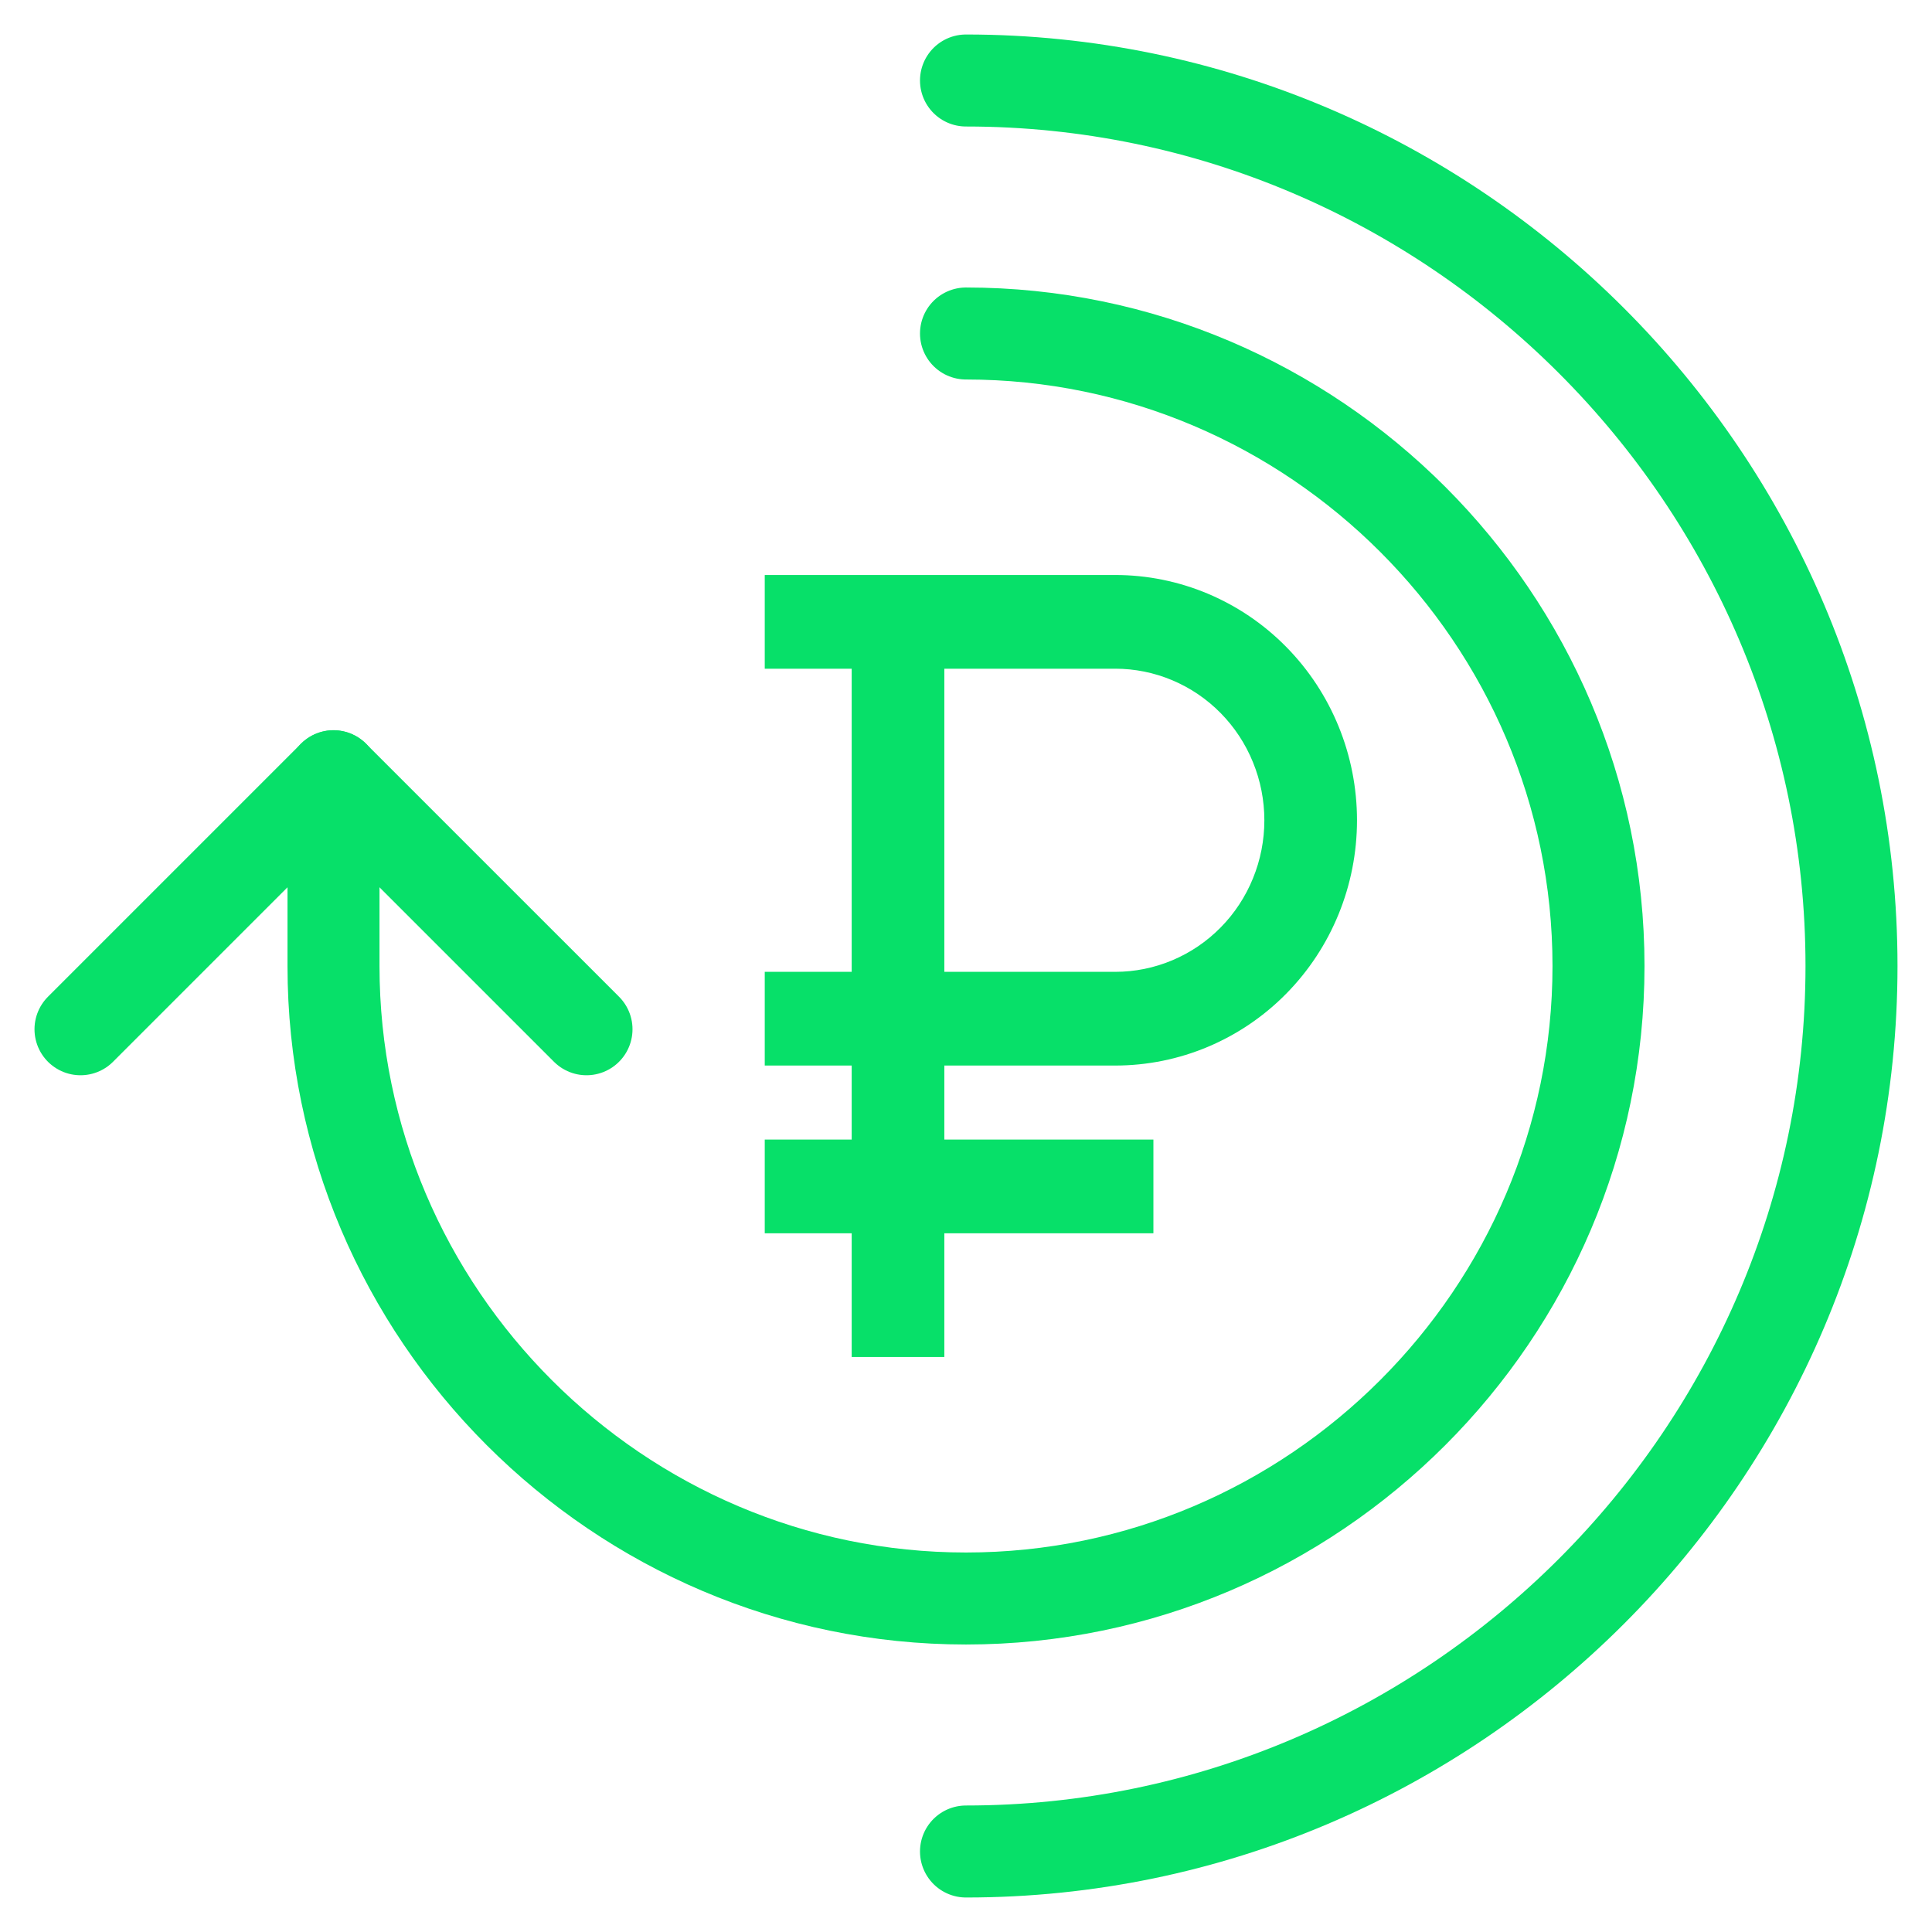 <svg width="42" height="42" viewBox="0 0 42 42" fill="none" xmlns="http://www.w3.org/2000/svg">
<path d="M21 7.25C28.562 7.25 34.75 13.438 34.75 21C34.75 28.562 28.562 34.75 21 34.75C13.438 34.75 7.25 28.562 7.25 21V16.875" stroke="#07E069" stroke-width="2" stroke-miterlimit="10" stroke-linecap="round" stroke-linejoin="round"/>
<path d="M12.75 22.375L7.25 16.875L1.75 22.375" stroke="#07E069" stroke-width="2" stroke-miterlimit="10" stroke-linecap="round" stroke-linejoin="round"/>
<path d="M21 1.75C31.587 1.75 40.25 10.412 40.25 21C40.25 31.587 31.587 40.25 21 40.25" stroke="#07E069" stroke-width="2" stroke-miterlimit="10" stroke-linecap="round" stroke-linejoin="round"/>
<path d="M24.244 22.914C25.572 22.914 26.845 22.379 27.784 21.426C28.723 20.473 29.25 19.18 29.25 17.832C29.25 16.484 28.723 15.192 27.784 14.239C26.845 13.285 25.572 12.75 24.244 12.75H16.875V14.287H18.765V21.377H16.875V22.914H18.765V25.023H16.875V26.56H18.765V29.25H20.279V26.56H24.824V25.023H20.279V22.914H24.244ZM20.279 14.287H24.244C24.703 14.287 25.157 14.379 25.58 14.557C26.004 14.735 26.389 14.996 26.713 15.325C27.038 15.655 27.295 16.045 27.47 16.476C27.646 16.906 27.736 17.367 27.736 17.832C27.736 18.298 27.646 18.759 27.47 19.189C27.295 19.619 27.038 20.01 26.713 20.339C26.389 20.668 26.004 20.929 25.58 21.107C25.157 21.285 24.703 21.377 24.244 21.377H20.279V14.287Z" fill="#07E069" stroke="#07E069" stroke-width="0.5"/>
</svg>

